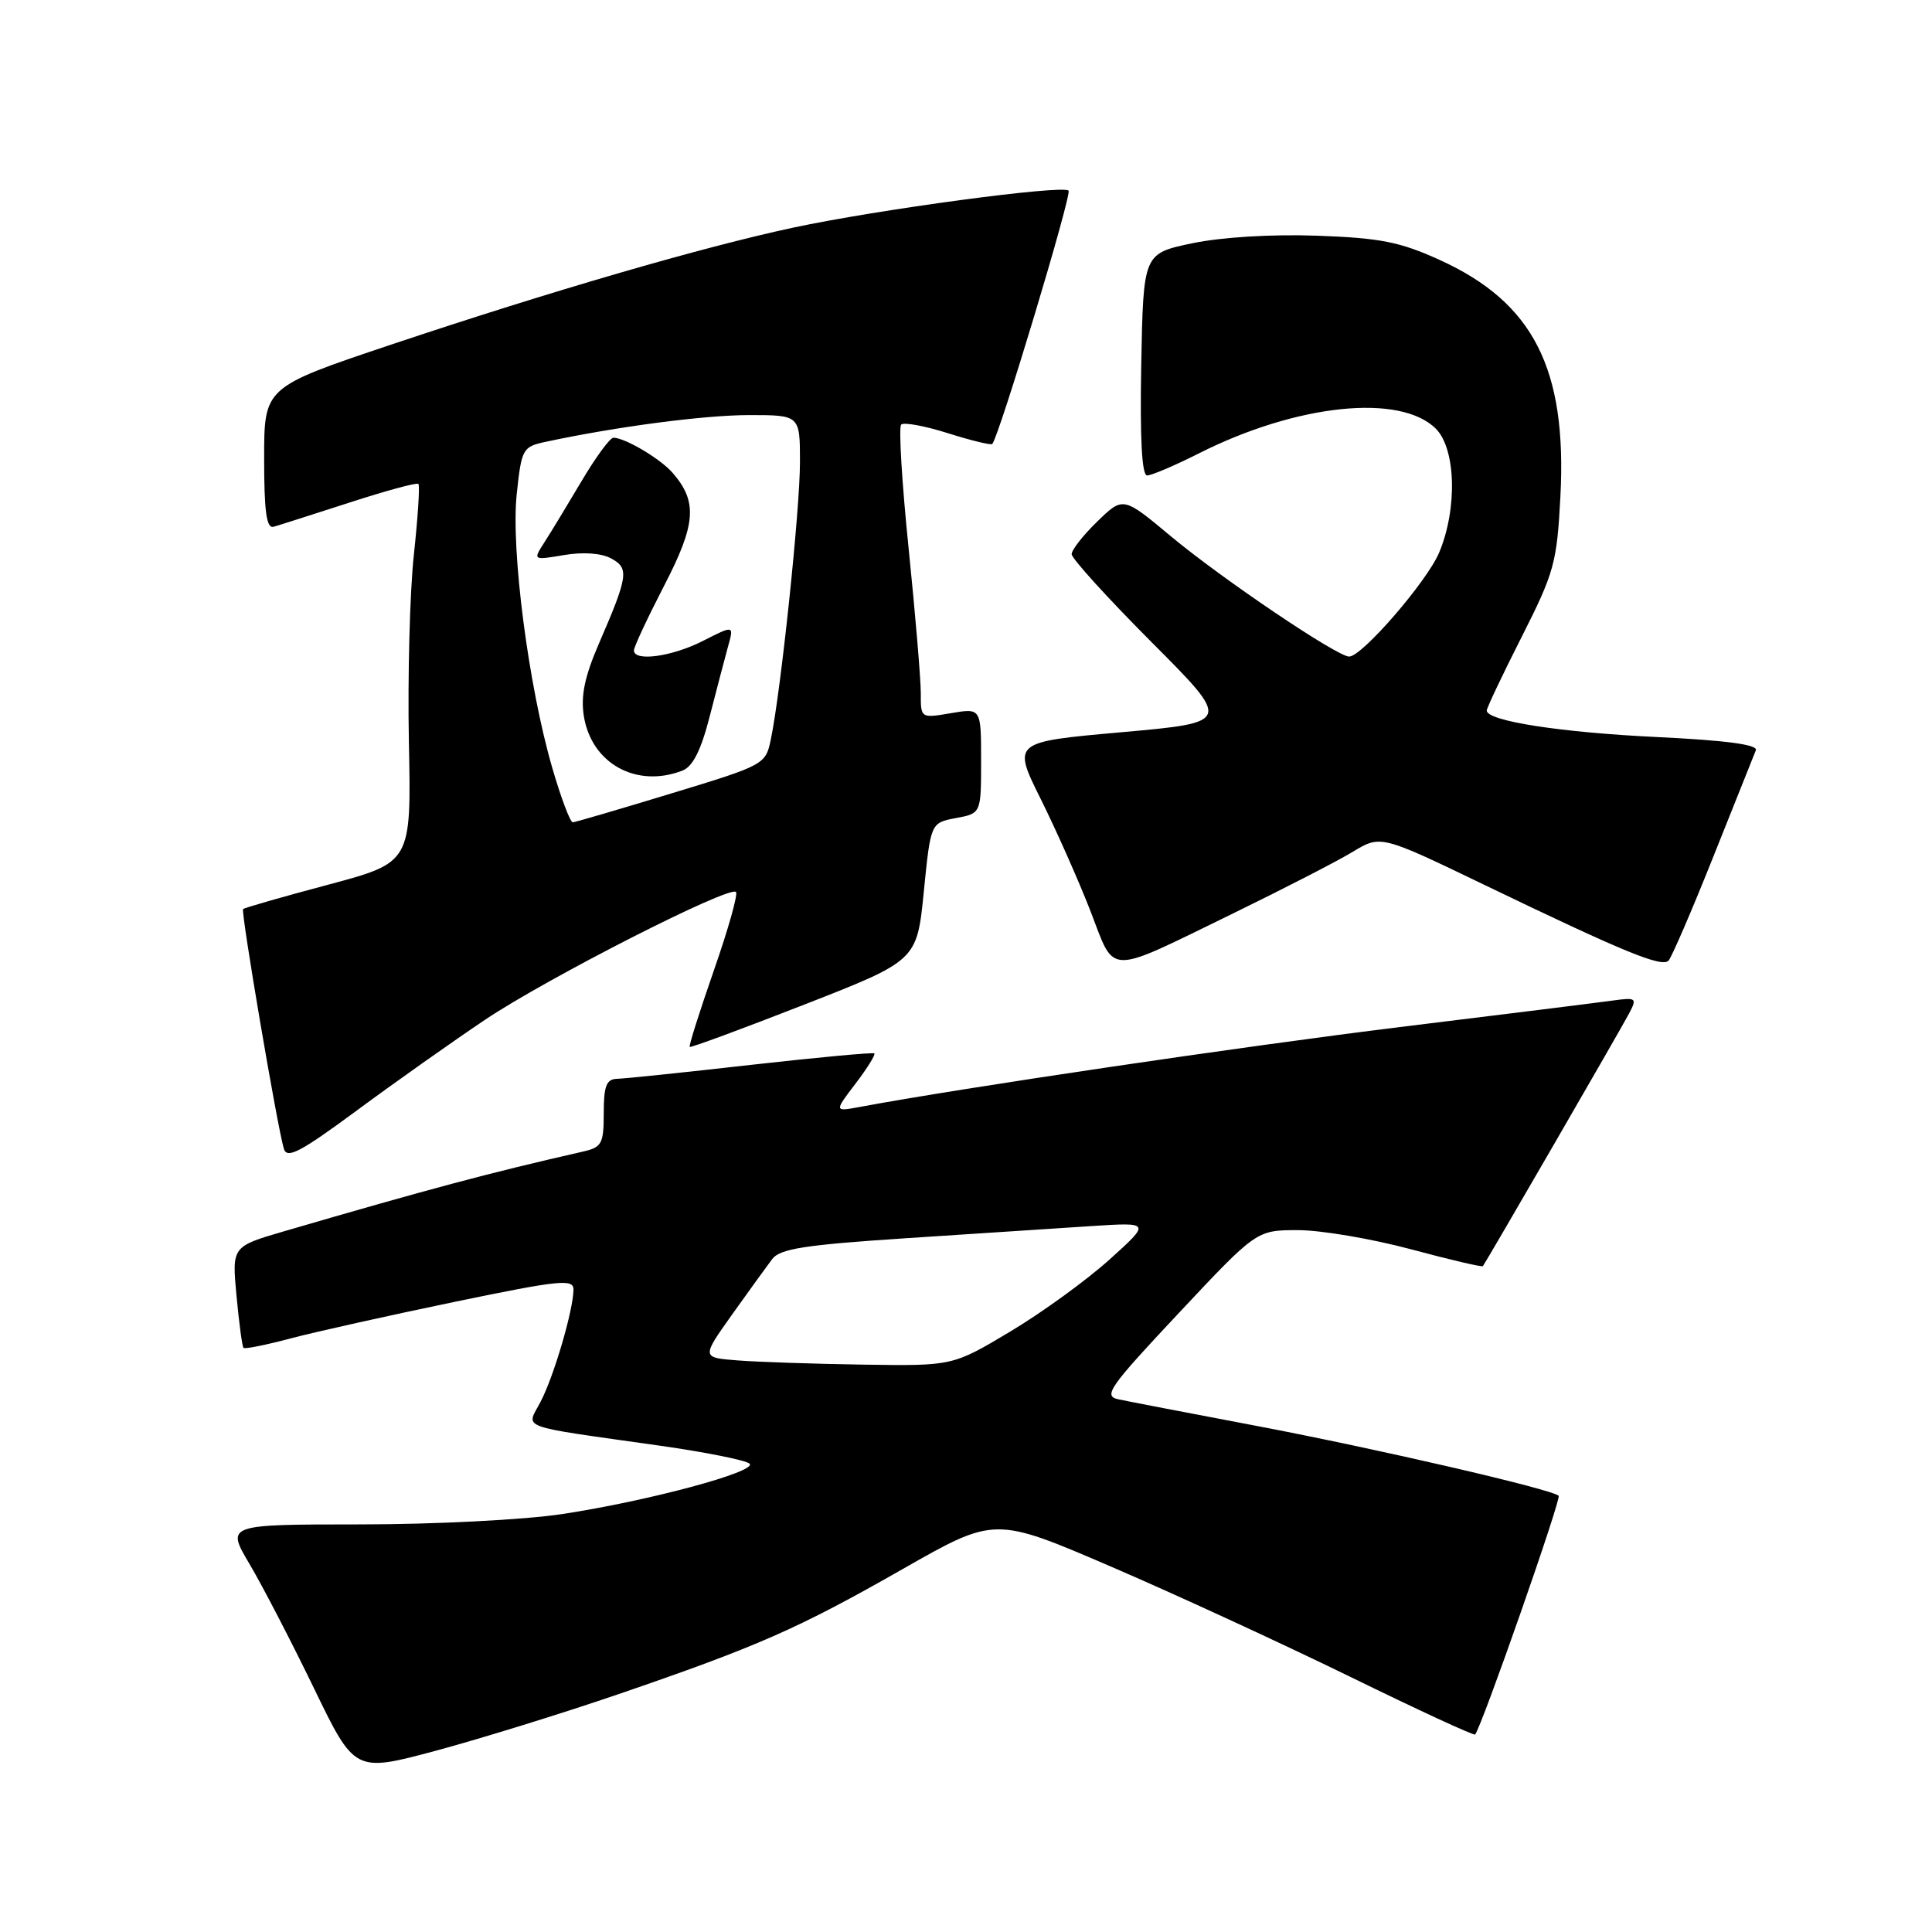 <?xml version="1.0" encoding="UTF-8" standalone="no"?>
<!DOCTYPE svg PUBLIC "-//W3C//DTD SVG 1.1//EN" "http://www.w3.org/Graphics/SVG/1.1/DTD/svg11.dtd" >
<svg xmlns="http://www.w3.org/2000/svg" xmlns:xlink="http://www.w3.org/1999/xlink" version="1.1" viewBox="0 0 256 256">
 <g >
 <path fill="currentColor"
d=" M 81.85 224.52 C 100.44 218.15 105.75 215.81 119.66 207.88 C 131.81 200.96 131.81 200.96 147.16 207.56 C 155.60 211.19 169.85 217.76 178.84 222.15 C 187.83 226.55 195.31 230.01 195.46 229.83 C 196.33 228.82 206.91 198.58 206.53 198.20 C 205.67 197.34 182.51 191.98 166.50 188.94 C 157.70 187.27 149.47 185.69 148.21 185.42 C 146.14 184.99 146.92 183.87 156.21 173.97 C 166.50 163.00 166.50 163.00 172.00 163.00 C 175.03 163.00 181.73 164.14 186.90 165.52 C 192.06 166.91 196.38 167.92 196.49 167.77 C 196.97 167.13 214.81 136.30 215.85 134.31 C 216.94 132.25 216.83 132.15 213.75 132.57 C 211.96 132.82 199.25 134.41 185.50 136.09 C 164.59 138.66 127.62 144.13 114.01 146.66 C 110.52 147.31 110.52 147.31 113.36 143.59 C 114.92 141.54 116.04 139.74 115.85 139.58 C 115.66 139.43 108.30 140.11 99.50 141.10 C 90.70 142.10 82.71 142.93 81.75 142.95 C 80.35 142.99 80.00 143.90 80.00 147.48 C 80.00 151.55 79.75 152.02 77.25 152.59 C 64.85 155.41 56.98 157.51 37.61 163.16 C 30.73 165.17 30.73 165.17 31.34 171.73 C 31.68 175.33 32.09 178.43 32.27 178.60 C 32.44 178.78 35.27 178.21 38.54 177.34 C 41.82 176.47 51.59 174.30 60.25 172.50 C 74.15 169.62 76.00 169.43 75.99 170.87 C 75.97 173.57 73.42 182.29 71.65 185.70 C 69.74 189.41 68.14 188.82 87.50 191.57 C 93.55 192.43 98.87 193.50 99.32 193.94 C 100.40 194.99 85.90 198.89 74.50 200.62 C 69.49 201.38 57.63 201.99 47.73 201.99 C 29.96 202.00 29.96 202.00 33.07 207.25 C 34.78 210.14 38.61 217.53 41.59 223.68 C 47.00 234.86 47.00 234.86 57.75 231.98 C 63.66 230.39 74.51 227.03 81.85 224.52 Z  M 64.28 135.12 C 72.47 129.62 96.65 117.31 97.52 118.19 C 97.81 118.47 96.49 123.15 94.59 128.59 C 92.70 134.03 91.25 138.59 91.39 138.72 C 91.52 138.85 98.35 136.33 106.56 133.12 C 121.50 127.28 121.50 127.28 122.41 118.15 C 123.32 109.03 123.32 109.03 126.66 108.40 C 130.00 107.78 130.00 107.78 130.00 100.80 C 130.00 93.82 130.00 93.82 126.00 94.50 C 122.00 95.18 122.00 95.18 122.01 91.84 C 122.01 90.00 121.29 81.39 120.40 72.69 C 119.51 63.99 119.06 56.60 119.41 56.26 C 119.75 55.92 122.53 56.43 125.60 57.40 C 128.67 58.37 131.31 59.01 131.48 58.83 C 132.38 57.85 142.06 25.72 141.59 25.26 C 140.81 24.47 116.33 27.76 105.11 30.16 C 93.07 32.74 72.95 38.59 51.75 45.69 C 35.00 51.31 35.00 51.31 35.00 60.73 C 35.00 67.78 35.31 70.06 36.25 69.80 C 36.94 69.61 41.45 68.16 46.29 66.60 C 51.12 65.03 55.24 63.91 55.44 64.12 C 55.65 64.33 55.37 68.55 54.84 73.50 C 54.30 78.45 54.01 89.65 54.18 98.39 C 54.50 114.28 54.50 114.28 43.51 117.22 C 37.46 118.83 32.37 120.29 32.21 120.46 C 31.89 120.78 36.72 149.20 37.61 152.21 C 38.02 153.60 39.78 152.68 47.30 147.13 C 52.36 143.39 60.00 137.99 64.28 135.12 Z  M 163.50 120.98 C 170.10 117.76 177.18 114.12 179.23 112.88 C 182.95 110.63 182.95 110.63 196.73 117.27 C 215.18 126.16 220.19 128.22 221.09 127.29 C 221.50 126.85 224.18 120.65 227.03 113.50 C 229.89 106.35 232.42 100.01 232.66 99.41 C 232.95 98.67 228.71 98.10 219.51 97.66 C 206.74 97.05 197.00 95.53 197.00 94.15 C 197.00 93.82 199.08 89.42 201.63 84.39 C 205.94 75.88 206.30 74.58 206.76 65.81 C 207.65 48.86 203.17 40.08 190.76 34.44 C 185.51 32.05 182.88 31.53 174.50 31.23 C 168.50 31.02 161.90 31.42 158.00 32.23 C 151.50 33.59 151.50 33.59 151.22 48.29 C 151.04 58.12 151.30 63.00 152.00 63.00 C 152.58 63.00 155.66 61.69 158.83 60.09 C 171.81 53.53 185.55 52.10 190.26 56.81 C 192.92 59.47 193.13 67.44 190.69 73.23 C 189.07 77.07 180.47 87.00 178.77 87.00 C 177.17 87.00 161.93 76.71 155.16 71.07 C 148.82 65.78 148.82 65.78 145.41 69.09 C 143.54 70.90 142.00 72.86 142.00 73.43 C 142.00 74.00 146.77 79.25 152.60 85.10 C 163.19 95.72 163.19 95.72 148.66 97.02 C 134.14 98.31 134.14 98.31 137.92 105.91 C 139.99 110.08 142.96 116.77 144.51 120.77 C 147.83 129.34 146.38 129.32 163.50 120.98 Z  M 97.73 180.26 C 92.95 179.89 92.95 179.89 97.00 174.19 C 99.23 171.06 101.63 167.75 102.33 166.82 C 103.37 165.46 106.70 164.95 120.06 164.07 C 129.10 163.48 140.10 162.76 144.50 162.47 C 152.50 161.95 152.50 161.95 147.00 166.91 C 143.97 169.64 138.06 173.93 133.86 176.44 C 126.23 181.00 126.23 181.00 114.36 180.82 C 107.84 180.72 100.35 180.47 97.73 180.26 Z  M 73.18 101.75 C 70.03 90.94 67.68 72.83 68.47 65.46 C 69.11 59.45 69.25 59.20 72.32 58.54 C 81.71 56.53 93.28 55.01 99.25 55.00 C 106.00 55.00 106.00 55.00 106.00 61.25 C 106.00 67.51 103.48 91.50 102.15 97.92 C 101.45 101.31 101.36 101.36 88.97 105.13 C 82.11 107.22 76.23 108.94 75.90 108.96 C 75.56 108.98 74.34 105.74 73.18 101.75 Z  M 90.45 102.10 C 91.81 101.56 92.90 99.38 94.04 94.92 C 94.95 91.39 96.04 87.22 96.47 85.66 C 97.26 82.83 97.26 82.83 93.17 84.91 C 89.06 87.01 84.00 87.71 84.00 86.18 C 84.00 85.72 85.80 81.87 88.00 77.61 C 92.23 69.44 92.46 66.48 89.12 62.65 C 87.50 60.78 82.80 58.00 81.28 58.00 C 80.83 58.00 78.93 60.59 77.06 63.75 C 75.19 66.91 72.97 70.57 72.13 71.87 C 70.61 74.24 70.61 74.24 74.73 73.55 C 77.24 73.12 79.68 73.29 80.97 73.99 C 83.40 75.29 83.25 76.31 79.32 85.37 C 77.47 89.65 76.94 92.23 77.36 94.87 C 78.36 101.18 84.35 104.48 90.45 102.10 Z "/>
</g>
</svg>